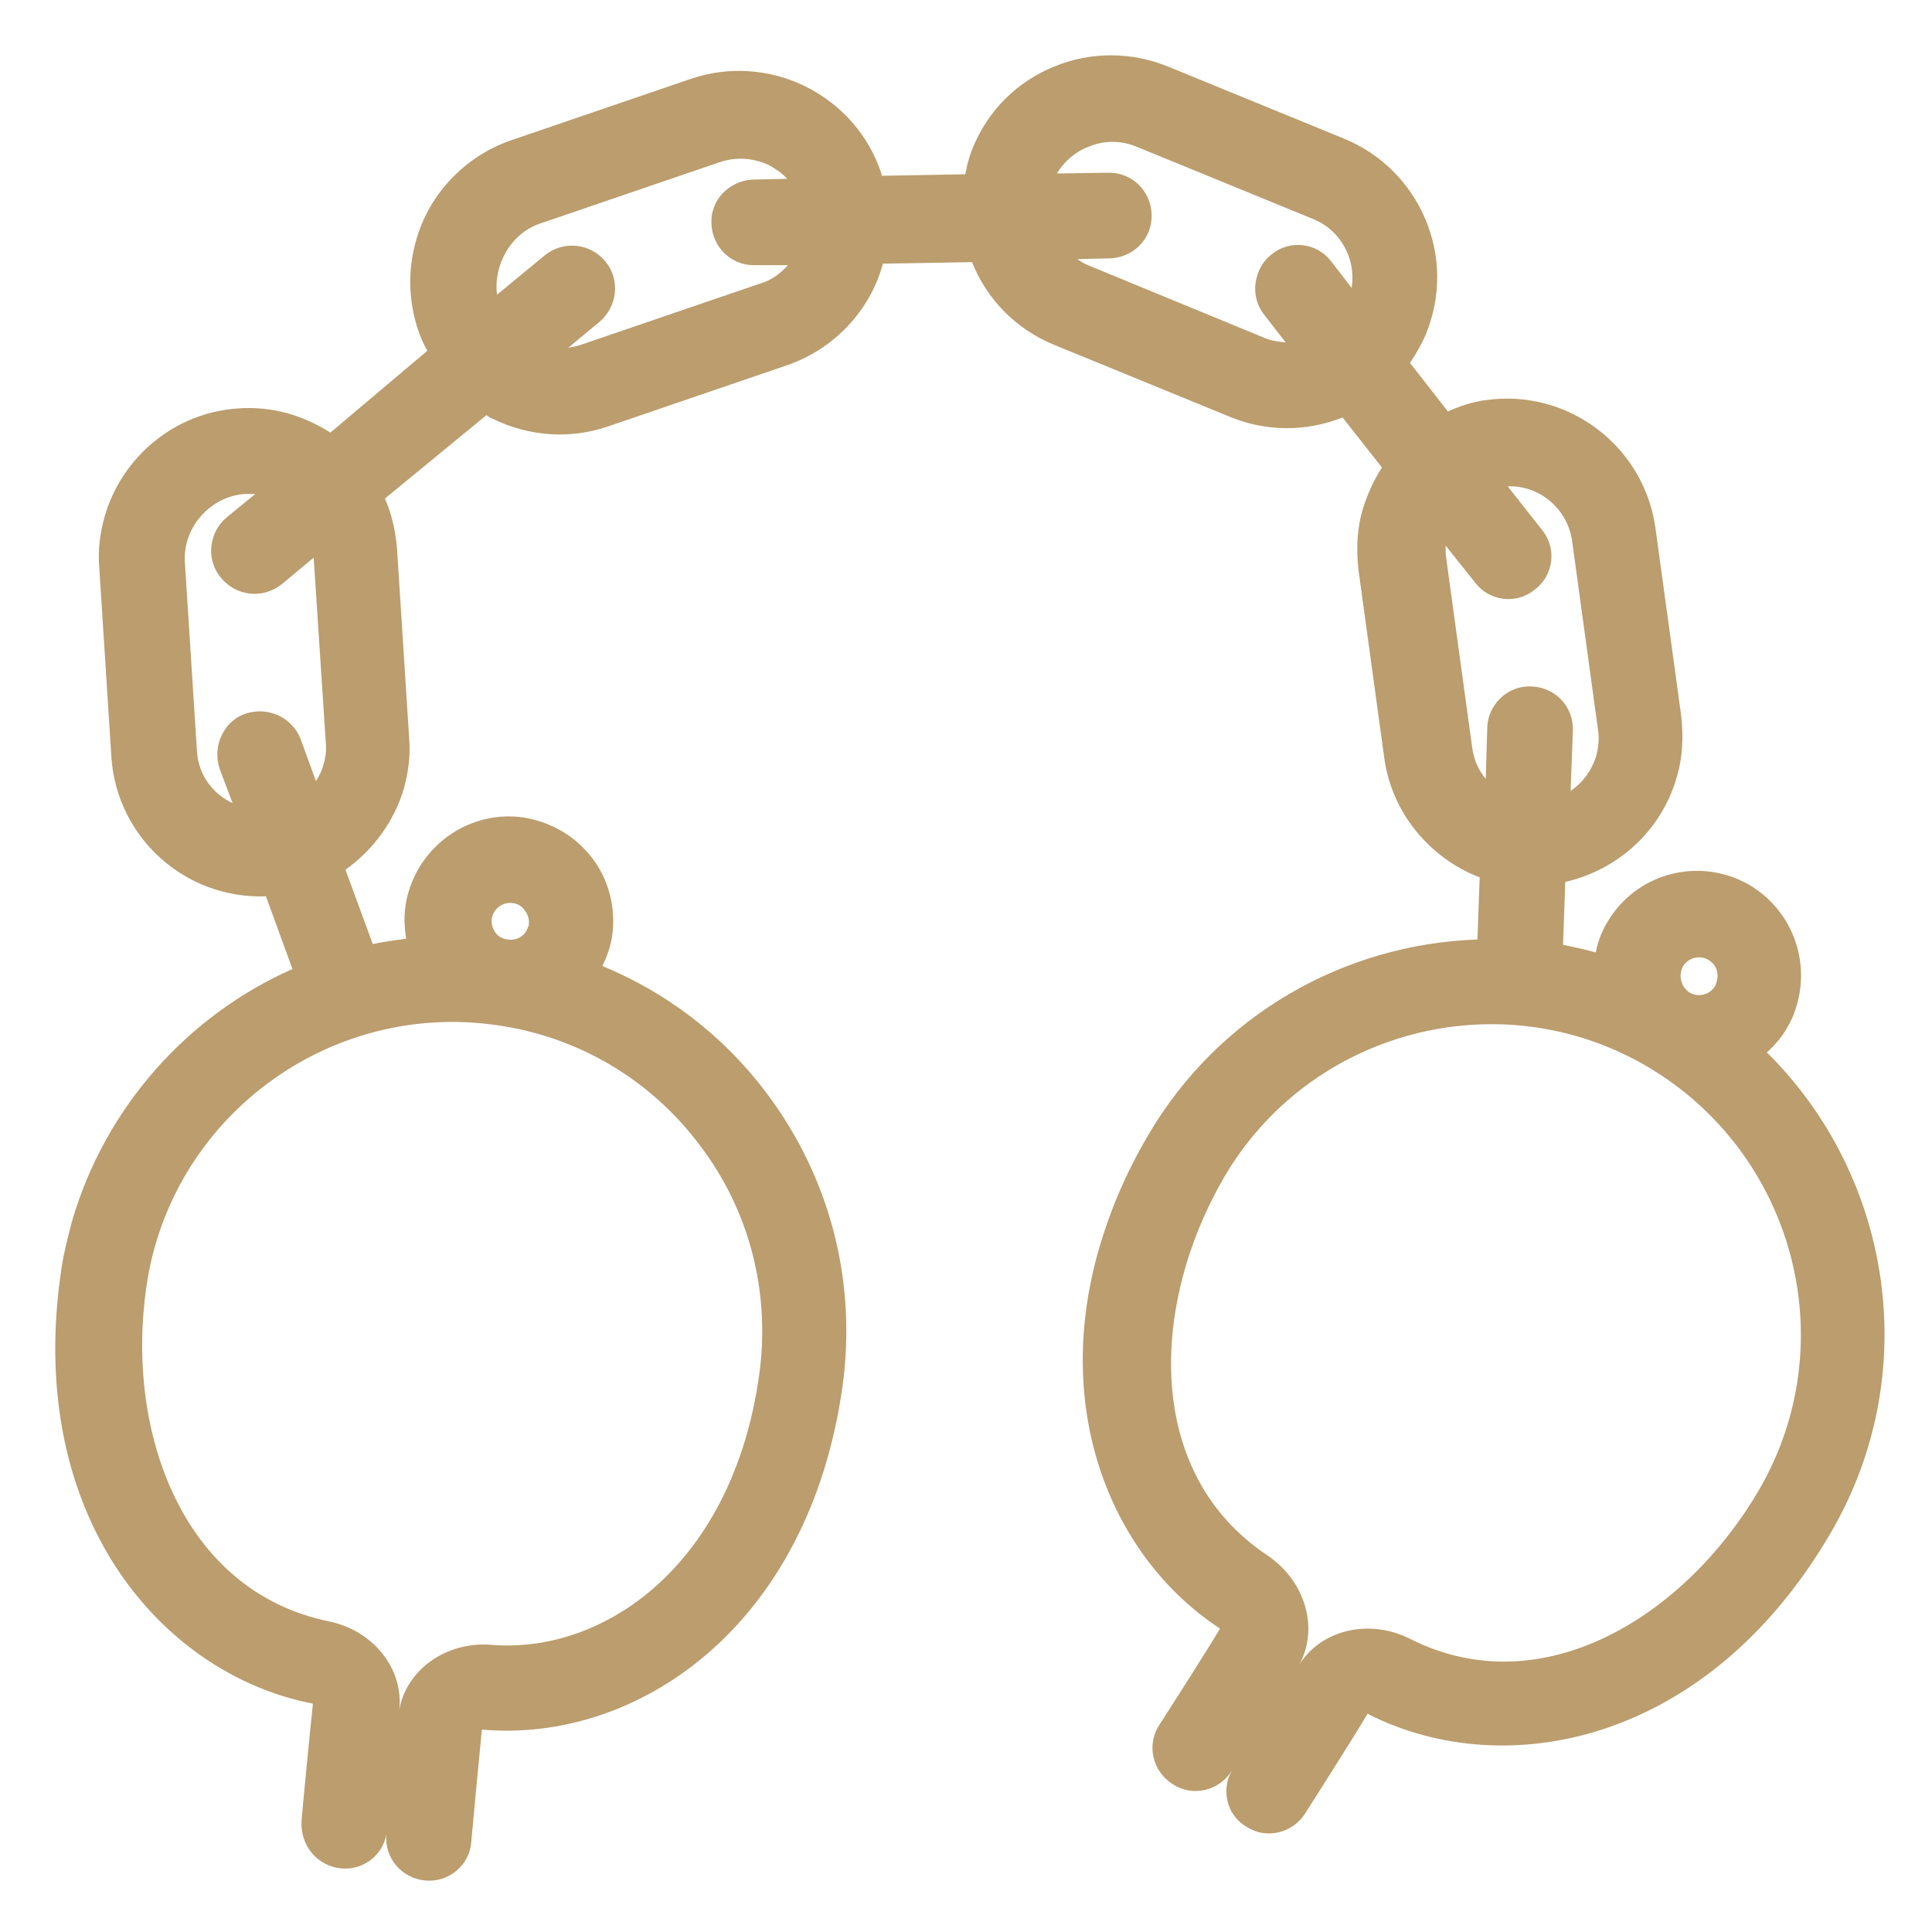 <svg xmlns="http://www.w3.org/2000/svg" viewBox="0 0 255 255" enable-background="new 0 0 255 255"><style type="text/css">.st0{fill:#BB9D6E;}</style><path class="st0" d="M45 246.6c2.9.3 5.5-1.7 6-4.5-.3 3.1 2 5.8 5.1 6.1 3.1.3 5.9-2 6.1-5.1.3-3.3 1.1-11.8 1.4-14.8h.2c20.2 1.7 42.9-13.4 47.4-45.3 1.9-13.8-1.6-27.5-10-38.7-5.7-7.6-13.2-13.3-21.7-16.8.6-1.2 1.1-2.6 1.3-4 .5-3.6-.4-7.3-2.6-10.2-2.2-2.9-5.4-4.8-9.1-5.4-6.8-1-13.3 3.3-15.2 9.9-.2.6-.3 1.2-.4 1.9-.2 1.4-.1 2.8.1 4.2-1.5.2-3 .4-4.4.7l-3.6-9.8c3.6-2.6 6.4-6.3 7.7-10.7.6-2.2.9-4.4.7-6.7l-1.6-25c-.2-2.3-.7-4.6-1.6-6.6l13.4-11c.3.2.6.4.9.5 4.7 2.3 10.1 2.7 15.1 1l23.7-8.1c6.1-2.1 10.9-7.1 12.6-13.3v-.1l11.8-.2c1.9 4.8 5.7 8.8 10.8 10.9l23.2 9.5c4.8 2 10.1 2 14.9.1l5.2 6.6c-1.1 1.7-1.9 3.5-2.5 5.4-.8 2.6-.9 5.4-.6 8.1l3.4 24.8c1 7.4 6.1 13.3 12.6 15.8l-.3 8.2c-17.4.6-34.1 9.8-43.5 25.9-3 5.1-5.1 10.2-6.5 15.1-6.2 21.8 2.1 40.7 15.8 49.8.1 0 .1.1.2.2-1.6 2.7-6.2 9.9-8 12.7-1.7 2.6-.9 6.1 1.8 7.8 2.6 1.7 6.1.9 7.8-1.8-.2.4-.4.7-.5 1.1-.7 2.4.2 5 2.4 6.3 2.6 1.7 6.1.9 7.8-1.8.7-1.1 6.3-9.9 8.2-13.1.1 0 .2 0 .2.1 18.1 9.1 44.8 3.8 61-24.1 12.2-21 8-47-8.5-63.3 1-.9 2-2 2.7-3.3.6-1 1-2 1.3-3.1 1.7-6.1-.9-12.5-6.3-15.7-6.6-3.8-15-1.6-18.8 5-.6 1-1 2-1.3 3.1-.1.3-.1.6-.2.8-1.4-.4-2.9-.7-4.3-1l.3-8.3c7-1.6 12.7-6.8 14.7-13.8.8-2.6.9-5.4.6-8.1l-3.4-24.8c-1.5-10.8-11.5-18.4-22.3-16.9-1.8.2-3.5.8-5.1 1.5l-5-6.4c.8-1.2 1.5-2.4 2.1-3.8 4.2-10.2-.8-21.7-10.8-25.8l-23.2-9.5c-4.9-2-10.3-2-15.1 0-4.9 2-8.7 5.8-10.7 10.7-.3.7-.5 1.4-.7 2.1-.1.5-.2 1-.3 1.4l-11 .2c0-.1-.1-.2-.1-.4-1.7-5-5.2-9-10-11.4-4.7-2.3-10.1-2.7-15.1-1l-23.7 8.1c-6.1 2.1-10.9 7.1-12.6 13.3-1.1 3.9-1 7.9.3 11.8.3.9.7 1.8 1.2 2.7l-12.8 10.8c-3.6-2.3-7.7-3.5-12.1-3.2-8.3.5-15.4 6.3-17.7 14.3-.6 2.2-.9 4.4-.7 6.7l1.6 25c.7 10.7 9.8 18.8 20.4 18.4l3.5 9.6c-13.8 6.1-24.7 18.2-29.1 33.3-.6 2.3-1.2 4.6-1.5 7-4.5 31.9 13.2 52.6 33 56.6.1 0 .2 0 .3.1-.4 3.7-1.4 14.1-1.5 15.4-.2 3.3 2.1 6 5.2 6.3zm187.2-50c-9.6 16.5-28.5 28.6-46.1 19.7-5.4-2.7-11.7-1.2-14.6 3.4 2.6-4.8.8-11-4.2-14.4-16.4-10.9-15.4-33.2-5.8-49.8 11.3-19.5 36.4-26.1 55.8-14.8 19.5 11.4 26.2 36.4 14.9 55.9zm-10.1-69c.7-1.2 2.2-1.6 3.4-.9 1 .6 1.4 1.7 1.1 2.8l-.2.6c-.7 1.2-2.2 1.6-3.4.9-1.1-.7-1.5-2.2-.9-3.4zm-14.6-56.2l3.4 24.8c.2 1.2.1 2.3-.2 3.5-.6 2-1.8 3.6-3.4 4.7l.3-8c.1-3.1-2.3-5.7-5.5-5.8-2.7-.1-4.9 1.7-5.6 4.1-.1.4-.2.9-.2 1.4l-.2 6.7c-1-1.2-1.6-2.6-1.8-4.2l-3.4-24.8c-.1-.6-.1-1.2-.1-1.8l3.9 4.9c1.9 2.5 5.5 2.9 7.9.9 2.5-1.9 2.9-5.5.9-7.9l-4.5-5.7c4.1-.2 7.9 2.9 8.5 7.2zm-63.9-52c2.1-.9 4.4-.9 6.5 0l23.2 9.5c3.7 1.5 5.7 5.3 5.1 9.1l-2.7-3.5c-1.9-2.5-5.5-2.9-7.9-.9-1 .8-1.6 1.8-1.9 2.9-.5 1.7-.2 3.6 1 5.1l2.8 3.6c-.9-.1-1.9-.2-2.8-.6l-23.3-9.6c-.5-.2-1-.5-1.4-.8l4.3-.1c3.1-.1 5.6-2.6 5.5-5.8-.1-3.1-2.6-5.6-5.8-5.5l-6.7.1c.9-1.5 2.3-2.8 4.1-3.5zm-72.3 10.1l23.7-8.1c2.1-.7 4.4-.6 6.5.4.9.5 1.8 1.1 2.4 1.8l-4.5.1c-2.5.1-4.7 1.8-5.3 4.1-.2.5-.2 1.1-.2 1.7.1 3.1 2.6 5.6 5.8 5.5h4.3c-1 1.1-2.2 2-3.6 2.4l-23.7 8.1c-.6.2-1.1.3-1.7.4l4.1-3.4c2.4-2 2.8-5.6.8-8-2-2.4-5.5-2.8-8-.8l-6.3 5.2c-.5-3.9 1.8-8.1 5.7-9.4zm-45.3 69.7l-1.6-25c-.3-4.6 3.4-8.7 7.9-9h1.4l-3.8 3.1c-.9.8-1.5 1.7-1.8 2.8-.5 1.7-.2 3.7 1.1 5.2 2 2.4 5.5 2.8 8 .8l4.2-3.5 1.6 24.4c.1 1 0 1.9-.3 2.9-.2.8-.6 1.6-1 2.2l-2-5.5c-1.1-2.9-4.3-4.4-7.3-3.4-1.8.6-3 2.1-3.5 3.8-.3 1.1-.3 2.3.1 3.5l1.7 4.5c-2.6-1.2-4.5-3.7-4.7-6.8zm39.4 23.9c-.2-.3-.6-.9-.5-1.8.2-1.4 1.5-2.3 2.8-2.1.9.1 1.4.7 1.6 1 .2.3.6.9.5 1.8 0 .1 0 .2-.1.3-.3 1.2-1.5 1.9-2.7 1.7-.9-.1-1.4-.6-1.6-.9zm-46.1 46.9c3.1-22.3 23.9-37.9 46.2-34.7 10.8 1.5 20.4 7.2 26.9 15.9 6.6 8.7 9.3 19.5 7.8 30.3-3.5 25-20.4 36.8-35.3 35.6-6-.5-11.3 3.3-12.2 8.6.6-5.4-3.4-10.5-9.3-11.7-19.4-4-26.8-25.1-24.1-44z" id="Your_Icon_2_"/></svg>